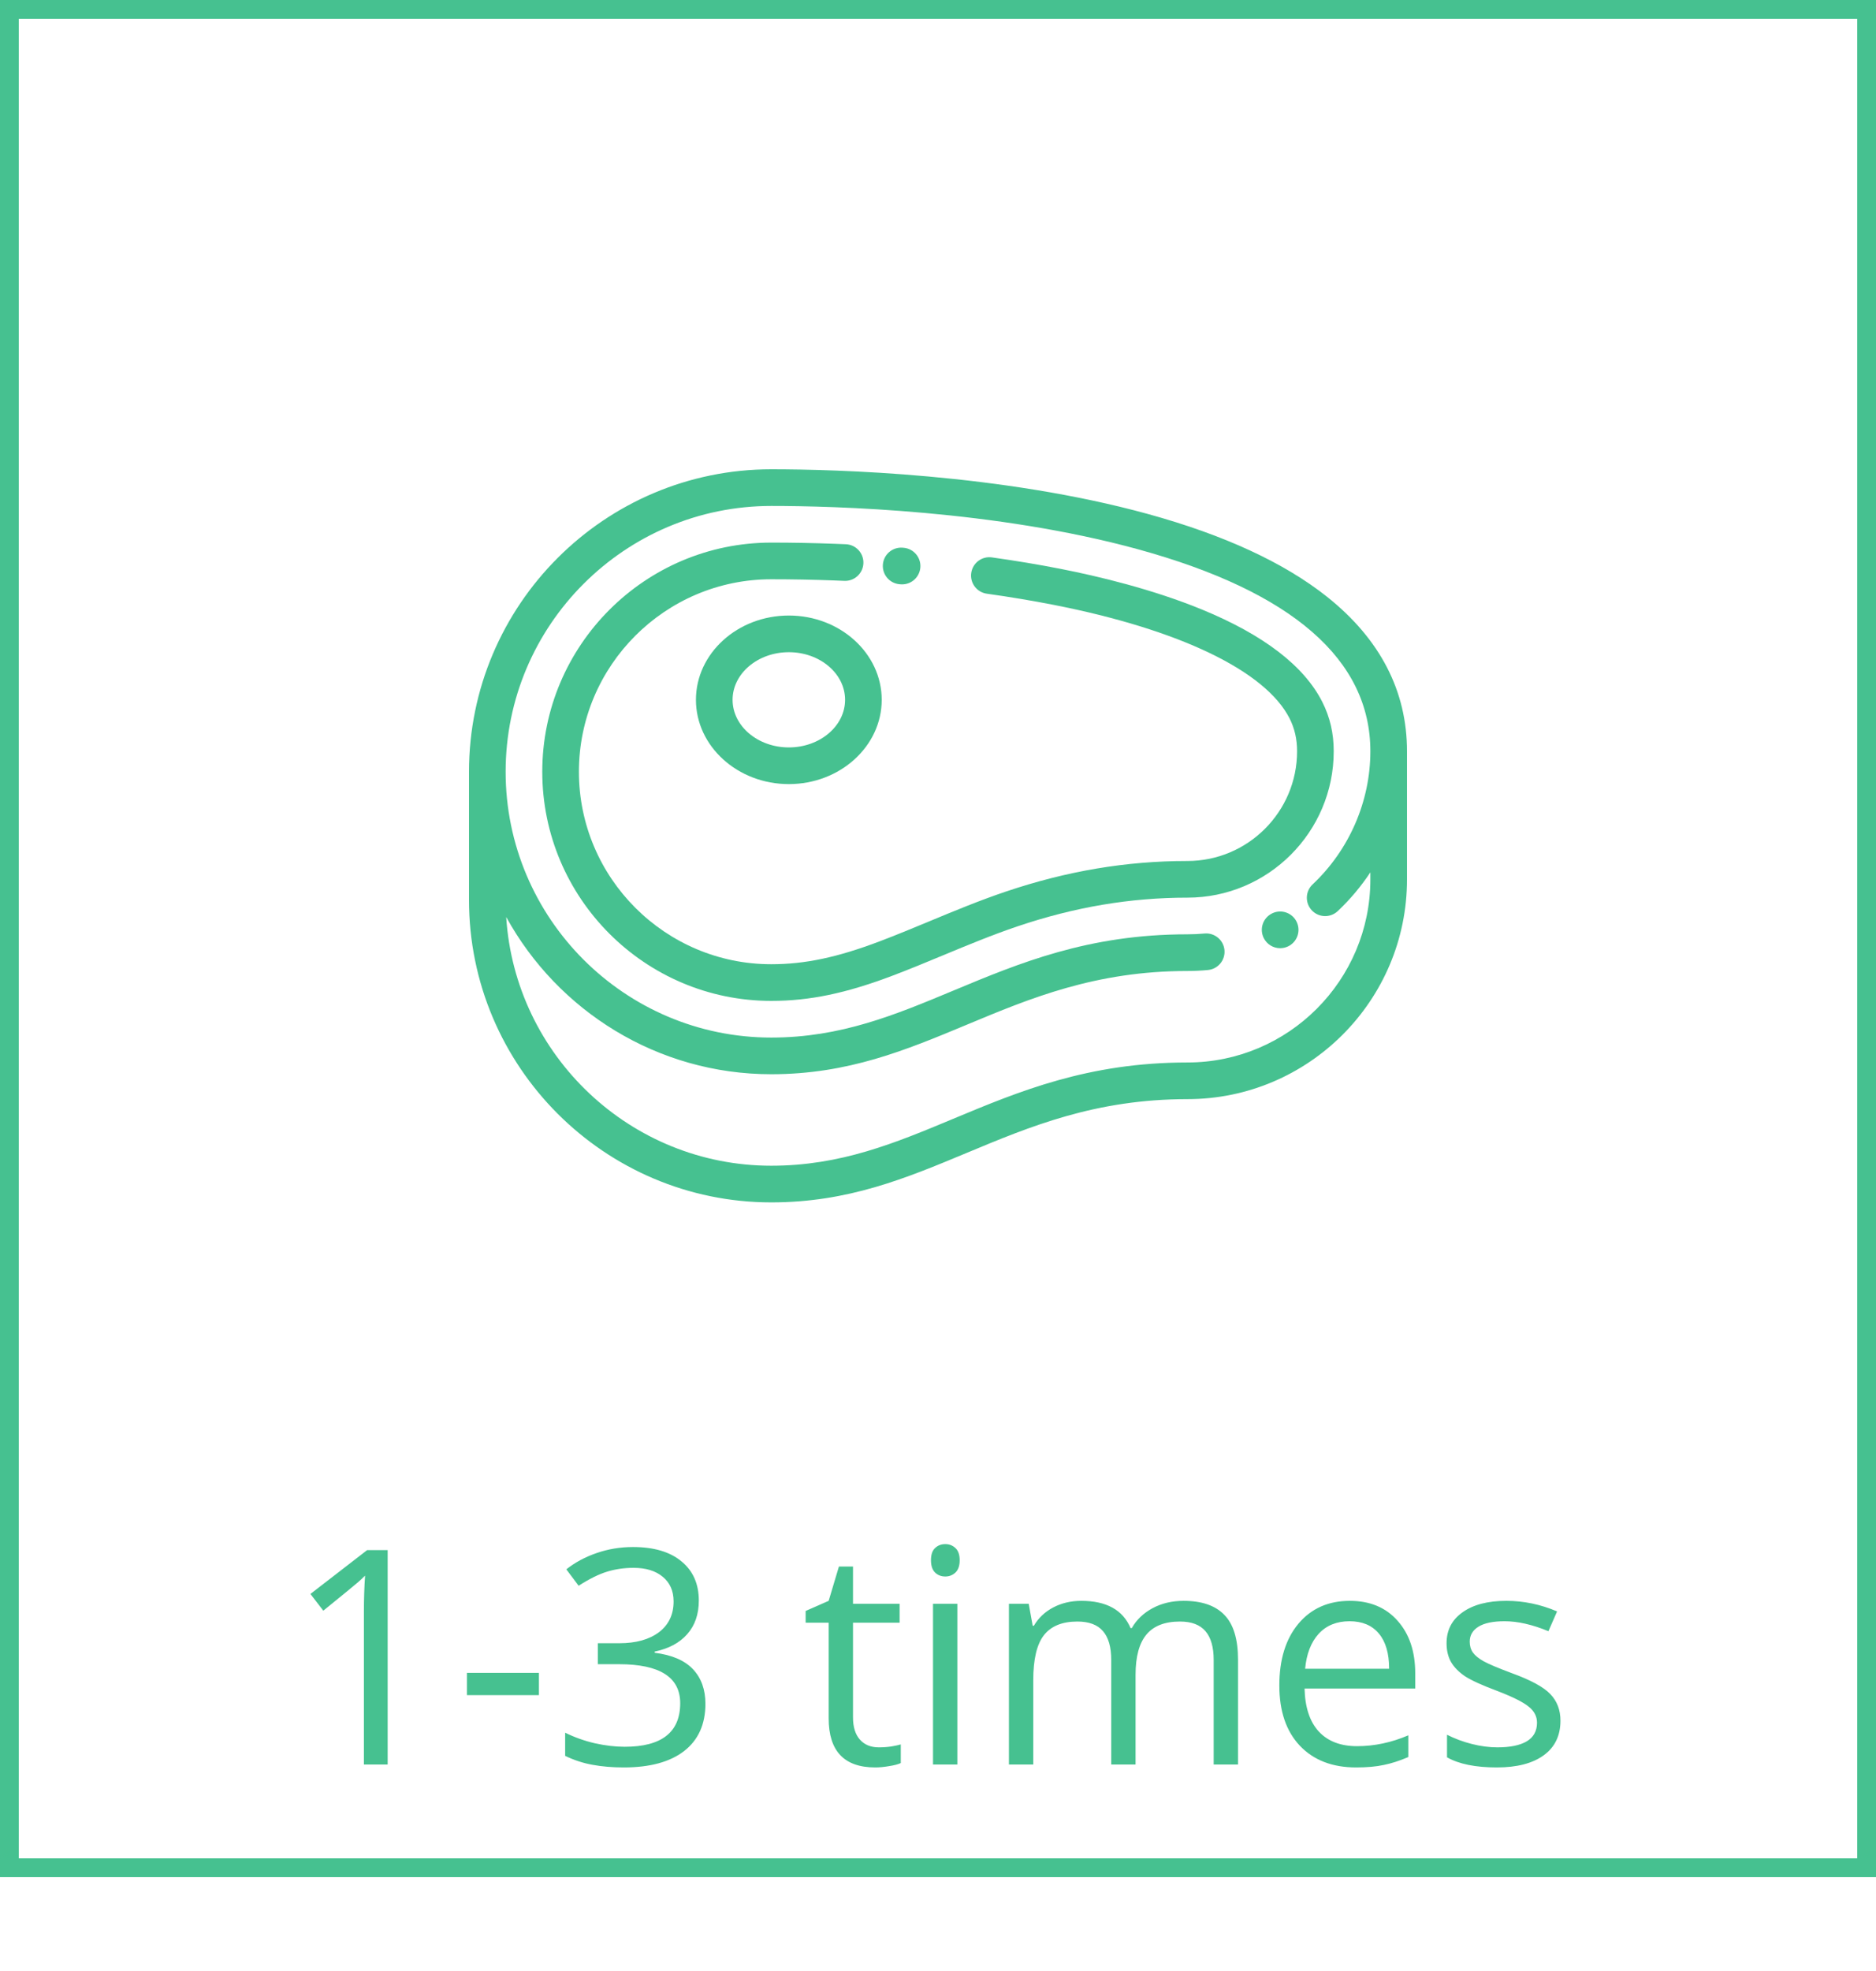 <svg width="100" height="105" viewBox="0 0 100 105" fill="none" xmlns="http://www.w3.org/2000/svg">
<path d="M20.664 94H19.398V85.859C19.398 85.182 19.419 84.542 19.461 83.938C19.352 84.047 19.229 84.162 19.094 84.281C18.958 84.401 18.338 84.909 17.234 85.805L16.547 84.914L19.57 82.578H20.664V94ZM24.891 90.305V89.117H28.727V90.305H24.891ZM37.25 85.266C37.25 85.995 37.044 86.591 36.633 87.055C36.227 87.518 35.648 87.828 34.898 87.984V88.047C35.815 88.162 36.495 88.453 36.938 88.922C37.38 89.391 37.602 90.005 37.602 90.766C37.602 91.854 37.224 92.693 36.469 93.281C35.714 93.865 34.641 94.156 33.25 94.156C32.646 94.156 32.091 94.109 31.586 94.016C31.086 93.927 30.599 93.768 30.125 93.539V92.305C30.62 92.549 31.146 92.737 31.703 92.867C32.266 92.992 32.797 93.055 33.297 93.055C35.271 93.055 36.258 92.281 36.258 90.734C36.258 89.349 35.169 88.656 32.992 88.656H31.867V87.539H33.008C33.898 87.539 34.604 87.344 35.125 86.953C35.646 86.557 35.906 86.01 35.906 85.312C35.906 84.755 35.714 84.318 35.328 84C34.948 83.682 34.43 83.523 33.773 83.523C33.273 83.523 32.802 83.591 32.359 83.727C31.917 83.862 31.412 84.112 30.844 84.477L30.188 83.602C30.656 83.232 31.195 82.943 31.805 82.734C32.419 82.521 33.065 82.414 33.742 82.414C34.852 82.414 35.714 82.669 36.328 83.18C36.943 83.685 37.25 84.38 37.25 85.266ZM46.844 93.086C47.073 93.086 47.294 93.07 47.508 93.039C47.721 93.003 47.891 92.966 48.016 92.93V93.922C47.875 93.99 47.667 94.044 47.391 94.086C47.12 94.133 46.875 94.156 46.656 94.156C45 94.156 44.172 93.284 44.172 91.539V86.445H42.945V85.82L44.172 85.281L44.719 83.453H45.469V85.438H47.953V86.445H45.469V91.484C45.469 92 45.591 92.396 45.836 92.672C46.081 92.948 46.417 93.086 46.844 93.086ZM51.031 94H49.734V85.438H51.031V94ZM49.625 83.117C49.625 82.82 49.698 82.604 49.844 82.469C49.99 82.328 50.172 82.258 50.391 82.258C50.599 82.258 50.779 82.328 50.93 82.469C51.081 82.609 51.156 82.826 51.156 83.117C51.156 83.409 51.081 83.628 50.93 83.773C50.779 83.914 50.599 83.984 50.391 83.984C50.172 83.984 49.99 83.914 49.844 83.773C49.698 83.628 49.625 83.409 49.625 83.117ZM64.695 94V88.43C64.695 87.747 64.549 87.237 64.258 86.898C63.966 86.555 63.513 86.383 62.898 86.383C62.091 86.383 61.495 86.615 61.109 87.078C60.724 87.542 60.531 88.255 60.531 89.219V94H59.234V88.43C59.234 87.747 59.089 87.237 58.797 86.898C58.505 86.555 58.05 86.383 57.43 86.383C56.617 86.383 56.021 86.628 55.641 87.117C55.266 87.602 55.078 88.398 55.078 89.508V94H53.781V85.438H54.836L55.047 86.609H55.109C55.354 86.193 55.698 85.867 56.141 85.633C56.589 85.398 57.089 85.281 57.641 85.281C58.979 85.281 59.854 85.766 60.266 86.734H60.328C60.583 86.287 60.953 85.932 61.438 85.672C61.922 85.412 62.474 85.281 63.094 85.281C64.062 85.281 64.787 85.531 65.266 86.031C65.75 86.526 65.992 87.32 65.992 88.414V94H64.695ZM72.289 94.156C71.023 94.156 70.023 93.771 69.289 93C68.56 92.229 68.195 91.159 68.195 89.789C68.195 88.409 68.534 87.312 69.211 86.5C69.893 85.688 70.807 85.281 71.953 85.281C73.026 85.281 73.875 85.635 74.5 86.344C75.125 87.047 75.438 87.977 75.438 89.133V89.953H69.539C69.565 90.958 69.818 91.721 70.297 92.242C70.781 92.763 71.461 93.023 72.336 93.023C73.258 93.023 74.169 92.831 75.07 92.445V93.602C74.612 93.799 74.177 93.94 73.766 94.023C73.359 94.112 72.867 94.156 72.289 94.156ZM71.938 86.367C71.25 86.367 70.701 86.591 70.289 87.039C69.883 87.487 69.643 88.107 69.57 88.898H74.047C74.047 88.081 73.865 87.456 73.5 87.023C73.135 86.586 72.615 86.367 71.938 86.367ZM83.18 91.664C83.18 92.461 82.883 93.076 82.289 93.508C81.695 93.94 80.862 94.156 79.789 94.156C78.654 94.156 77.768 93.977 77.133 93.617V92.414C77.544 92.622 77.984 92.787 78.453 92.906C78.927 93.026 79.383 93.086 79.82 93.086C80.497 93.086 81.018 92.979 81.383 92.766C81.747 92.547 81.93 92.216 81.93 91.773C81.93 91.44 81.784 91.156 81.492 90.922C81.206 90.682 80.643 90.401 79.805 90.078C79.008 89.781 78.44 89.523 78.102 89.305C77.768 89.081 77.518 88.828 77.352 88.547C77.19 88.266 77.109 87.93 77.109 87.539C77.109 86.841 77.393 86.292 77.961 85.891C78.529 85.484 79.307 85.281 80.297 85.281C81.219 85.281 82.12 85.469 83 85.844L82.539 86.898C81.68 86.544 80.901 86.367 80.203 86.367C79.588 86.367 79.125 86.463 78.812 86.656C78.5 86.849 78.344 87.115 78.344 87.453C78.344 87.682 78.401 87.878 78.516 88.039C78.635 88.201 78.826 88.354 79.086 88.5C79.346 88.646 79.846 88.857 80.586 89.133C81.602 89.503 82.287 89.875 82.641 90.25C83 90.625 83.18 91.096 83.18 91.664Z" fill="#46C190"/>
<path d="M70.749 31.801C68.469 29.984 65.251 28.497 61.184 27.38C53.362 25.232 44.542 25 41.113 25C32.228 25 25 32.228 25 41.114V47.941C25 56.826 32.228 64.054 41.113 64.054C45.21 64.054 48.287 62.771 51.545 61.412C54.913 60.007 58.397 58.554 63.296 58.554C69.749 58.554 75 53.303 75 46.85V40.023C75 36.816 73.57 34.05 70.749 31.801ZM69.926 48.496C70.296 48.889 70.914 48.907 71.307 48.538C71.969 47.914 72.552 47.219 73.047 46.471V46.85C73.047 52.227 68.673 56.601 63.296 56.601C58.006 56.601 54.339 58.13 50.793 59.609C47.721 60.891 44.819 62.101 41.113 62.101C33.611 62.101 27.454 56.236 26.983 48.851C29.725 53.839 35.031 57.227 41.113 57.227C45.21 57.227 48.287 55.943 51.545 54.585C54.913 53.179 58.397 51.727 63.296 51.727C63.66 51.727 64.027 51.709 64.389 51.675C64.926 51.625 65.32 51.149 65.27 50.612C65.22 50.075 64.743 49.681 64.207 49.731C63.906 49.759 63.599 49.773 63.296 49.773C58.006 49.773 54.339 51.303 50.793 52.782C47.721 54.063 44.819 55.274 41.113 55.274C33.305 55.274 26.953 48.922 26.953 41.114C26.953 33.306 33.305 26.953 41.113 26.953C44.463 26.953 53.074 27.178 60.667 29.263C68.882 31.519 73.047 35.139 73.047 40.023C73.047 42.688 71.925 45.273 69.968 47.115C69.575 47.485 69.557 48.103 69.926 48.496Z" fill="#46C190"/>
<path d="M69.123 49.119C68.894 48.631 68.312 48.422 67.824 48.651C67.817 48.655 67.808 48.659 67.801 48.663C67.318 48.904 67.123 49.491 67.364 49.973C67.535 50.315 67.88 50.513 68.238 50.513C68.383 50.513 68.53 50.481 68.668 50.413C69.147 50.179 69.351 49.603 69.123 49.119Z" fill="#46C190"/>
<path d="M48.163 29.181L48.113 29.177C47.574 29.135 47.104 29.535 47.062 30.073C47.019 30.611 47.42 31.081 47.957 31.124L48.007 31.128C48.034 31.13 48.06 31.131 48.086 31.131C48.59 31.131 49.017 30.744 49.059 30.233C49.102 29.695 48.7 29.224 48.163 29.181Z" fill="#46C190"/>
<path d="M70.484 37.392C69.515 35.477 67.36 33.823 64.078 32.474C61.422 31.383 58.518 30.694 56.549 30.308C55.369 30.076 54.132 29.87 52.873 29.694C52.34 29.618 51.846 29.991 51.771 30.526C51.696 31.06 52.069 31.553 52.603 31.628C53.827 31.799 55.028 32 56.173 32.224C62.881 33.54 67.462 35.745 68.741 38.273C69.01 38.804 69.141 39.377 69.141 40.022C69.141 43.245 66.519 45.867 63.296 45.867C60.037 45.867 56.873 46.4 53.622 47.495C52.222 47.967 50.862 48.531 49.547 49.077C48.678 49.438 47.779 49.811 46.886 50.149C44.633 51.003 42.907 51.367 41.113 51.367C35.459 51.367 30.859 46.767 30.859 41.113C30.859 35.459 35.459 30.859 41.113 30.859C42.216 30.859 43.336 30.88 44.441 30.921C44.629 30.928 44.817 30.936 45.005 30.944C45.543 30.968 46 30.55 46.023 30.012C46.047 29.473 45.63 29.017 45.091 28.993C44.898 28.984 44.706 28.977 44.514 28.97C43.385 28.927 42.24 28.906 41.113 28.906C34.382 28.906 28.906 34.382 28.906 41.113C28.906 47.844 34.382 53.32 41.113 53.32C43.158 53.32 45.091 52.918 47.578 51.976C48.499 51.627 49.413 51.248 50.296 50.881C51.58 50.348 52.909 49.797 54.246 49.346C57.292 48.319 60.253 47.82 63.296 47.82C67.596 47.82 71.094 44.322 71.094 40.022C71.094 39.063 70.894 38.203 70.484 37.392Z" fill="#46C190"/>
<path d="M42.049 32.791C39.319 32.791 37.097 34.805 37.097 37.281C37.097 39.756 39.319 41.771 42.049 41.771C44.779 41.771 47 39.756 47 37.281C47 34.805 44.779 32.791 42.049 32.791ZM42.049 39.817C40.395 39.817 39.05 38.679 39.05 37.281C39.05 35.882 40.395 34.744 42.049 34.744C43.702 34.744 45.047 35.882 45.047 37.281C45.047 38.679 43.702 39.817 42.049 39.817Z" fill="#46C190"/>
<rect x="0.5" y="0.5" width="99" height="99" stroke="#46C190"/>
</svg>
